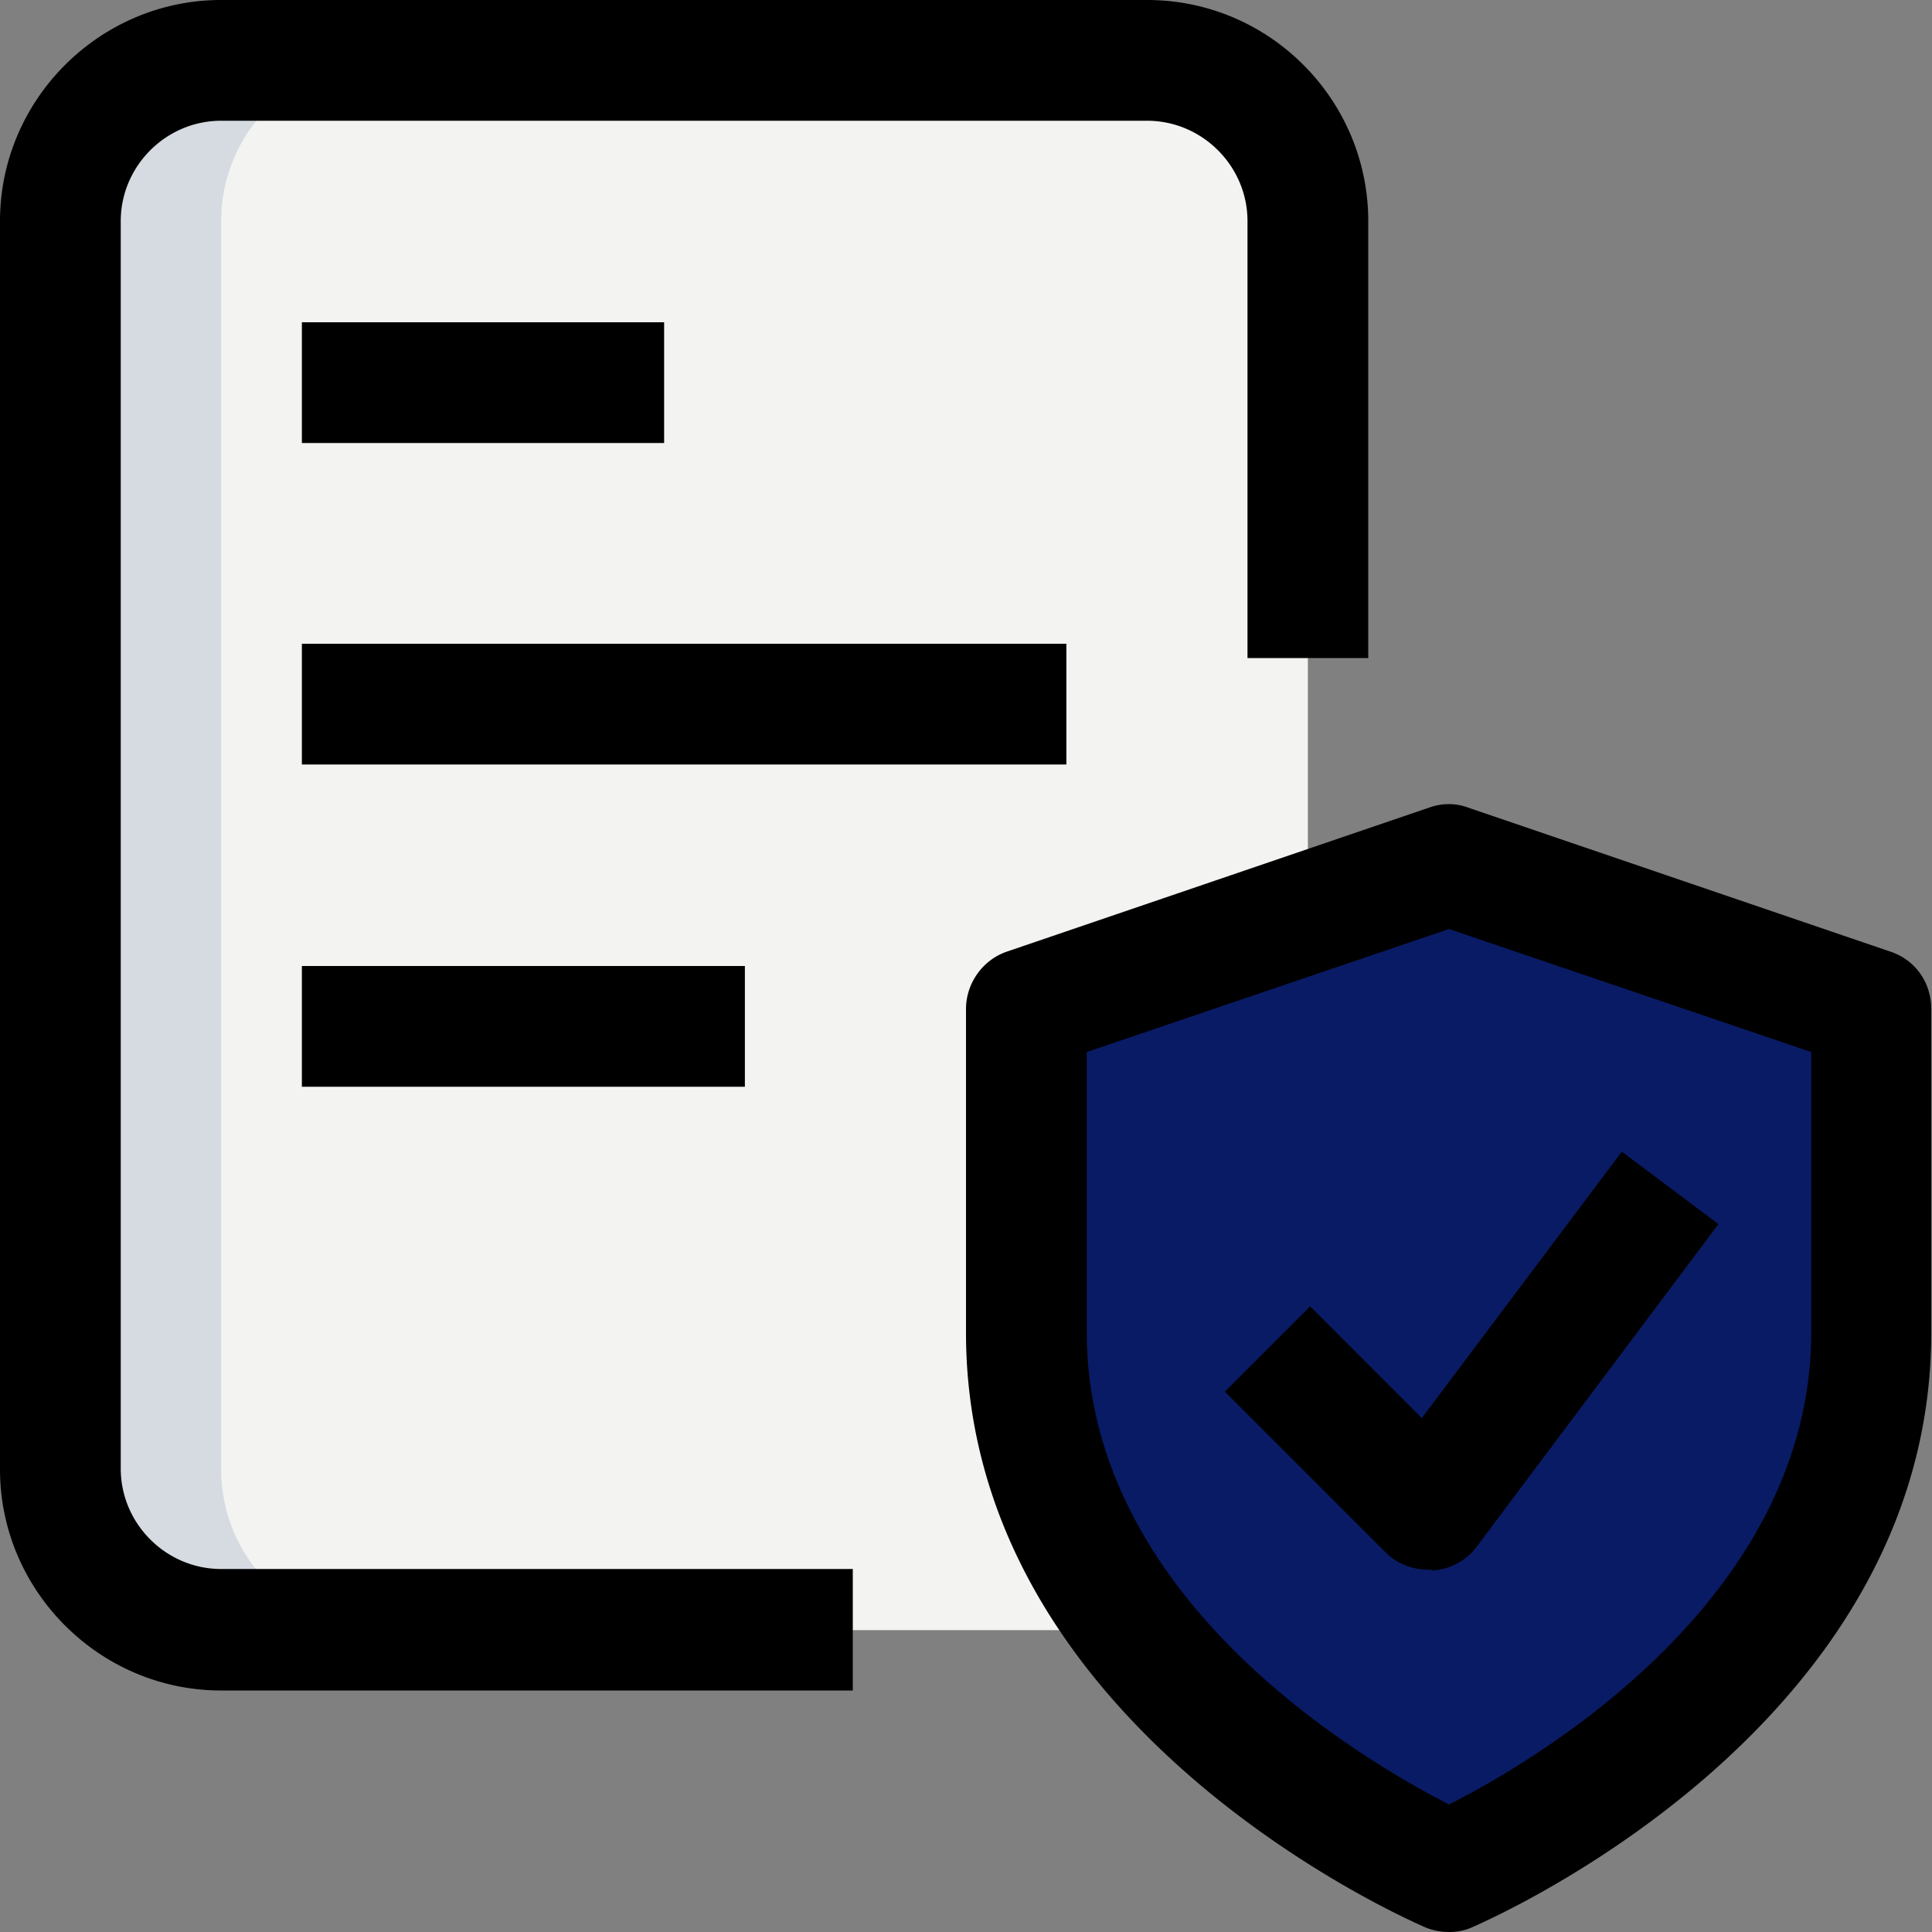 <svg xmlns="http://www.w3.org/2000/svg" width="256" height="256"><rect width="100%" height="100%" fill="#808080" stroke="none"/><path fill="#f3f3f1" d="M152 216H26.7c-11.8 0-21.3-9.5-21.3-21.3V29.3C5.3 17.5 14.9 8 26.7 8H152c11.8 0 21.3 9.5 21.3 21.3v165.3c0 11.9-9.5 21.4-21.3 21.4z"/><path fill="#091b65" d="M192 248s56-23.8 56-71.4v-42.9l-56-19.1-56 19.1v42.9c0 47.6 56 71.4 56 71.4z"/><path fill="#d5dbe1" d="M29.3 194.7V29.3C29.3 17.5 38.9 8 50.7 8h-24C14.9 8 5.3 17.5 5.3 29.3v165.3c0 11.8 9.5 21.3 21.3 21.3h24c-11.7.1-21.3-9.4-21.3-21.2z"/><path d="M192 256a8.15 8.15 0 0 1-3.1-.6c-2.5-1.1-60.9-26.5-60.9-78.8v-42.9c0-3.4 2.2-6.5 5.4-7.6l56-19.1c1.7-.6 3.5-.6 5.1 0l56 19.1c3.3 1.1 5.4 4.1 5.4 7.6v42.9c0 52.3-58.4 77.7-60.9 78.8-.9.4-1.9.6-3 .6zm-48-116.6v37.1c0 35.6 36.9 56.9 48 62.6 11.1-5.6 48-27 48-62.6v-37.1l-48-16.3-48 16.3zm45.3 68.6c-2.1 0-4.2-.8-5.7-2.3l-21.3-21.3 11.3-11.3 14.8 14.8 26.5-35.3 12.8 9.6-32 42.7c-1.4 1.9-3.5 3-5.8 3.2-.2-.1-.4-.1-.6-.1zM113 224H29.3C13.2 224 0 210.8 0 194.7V29.3C0 13.2 13.2 0 29.3 0H152c16.2 0 29.3 13.2 29.3 29.3v57.9h-16V29.3c0-7.3-6-13.3-13.3-13.3H29.3C22 16 16 22 16 29.3v165.3c0 7.3 6 13.3 13.3 13.3H113V224zM40 85.3h101.3v16H40v-16zm0 42.7h58.7v16H40v-16zm0-85.3h48v16H40v-16z"/></svg>